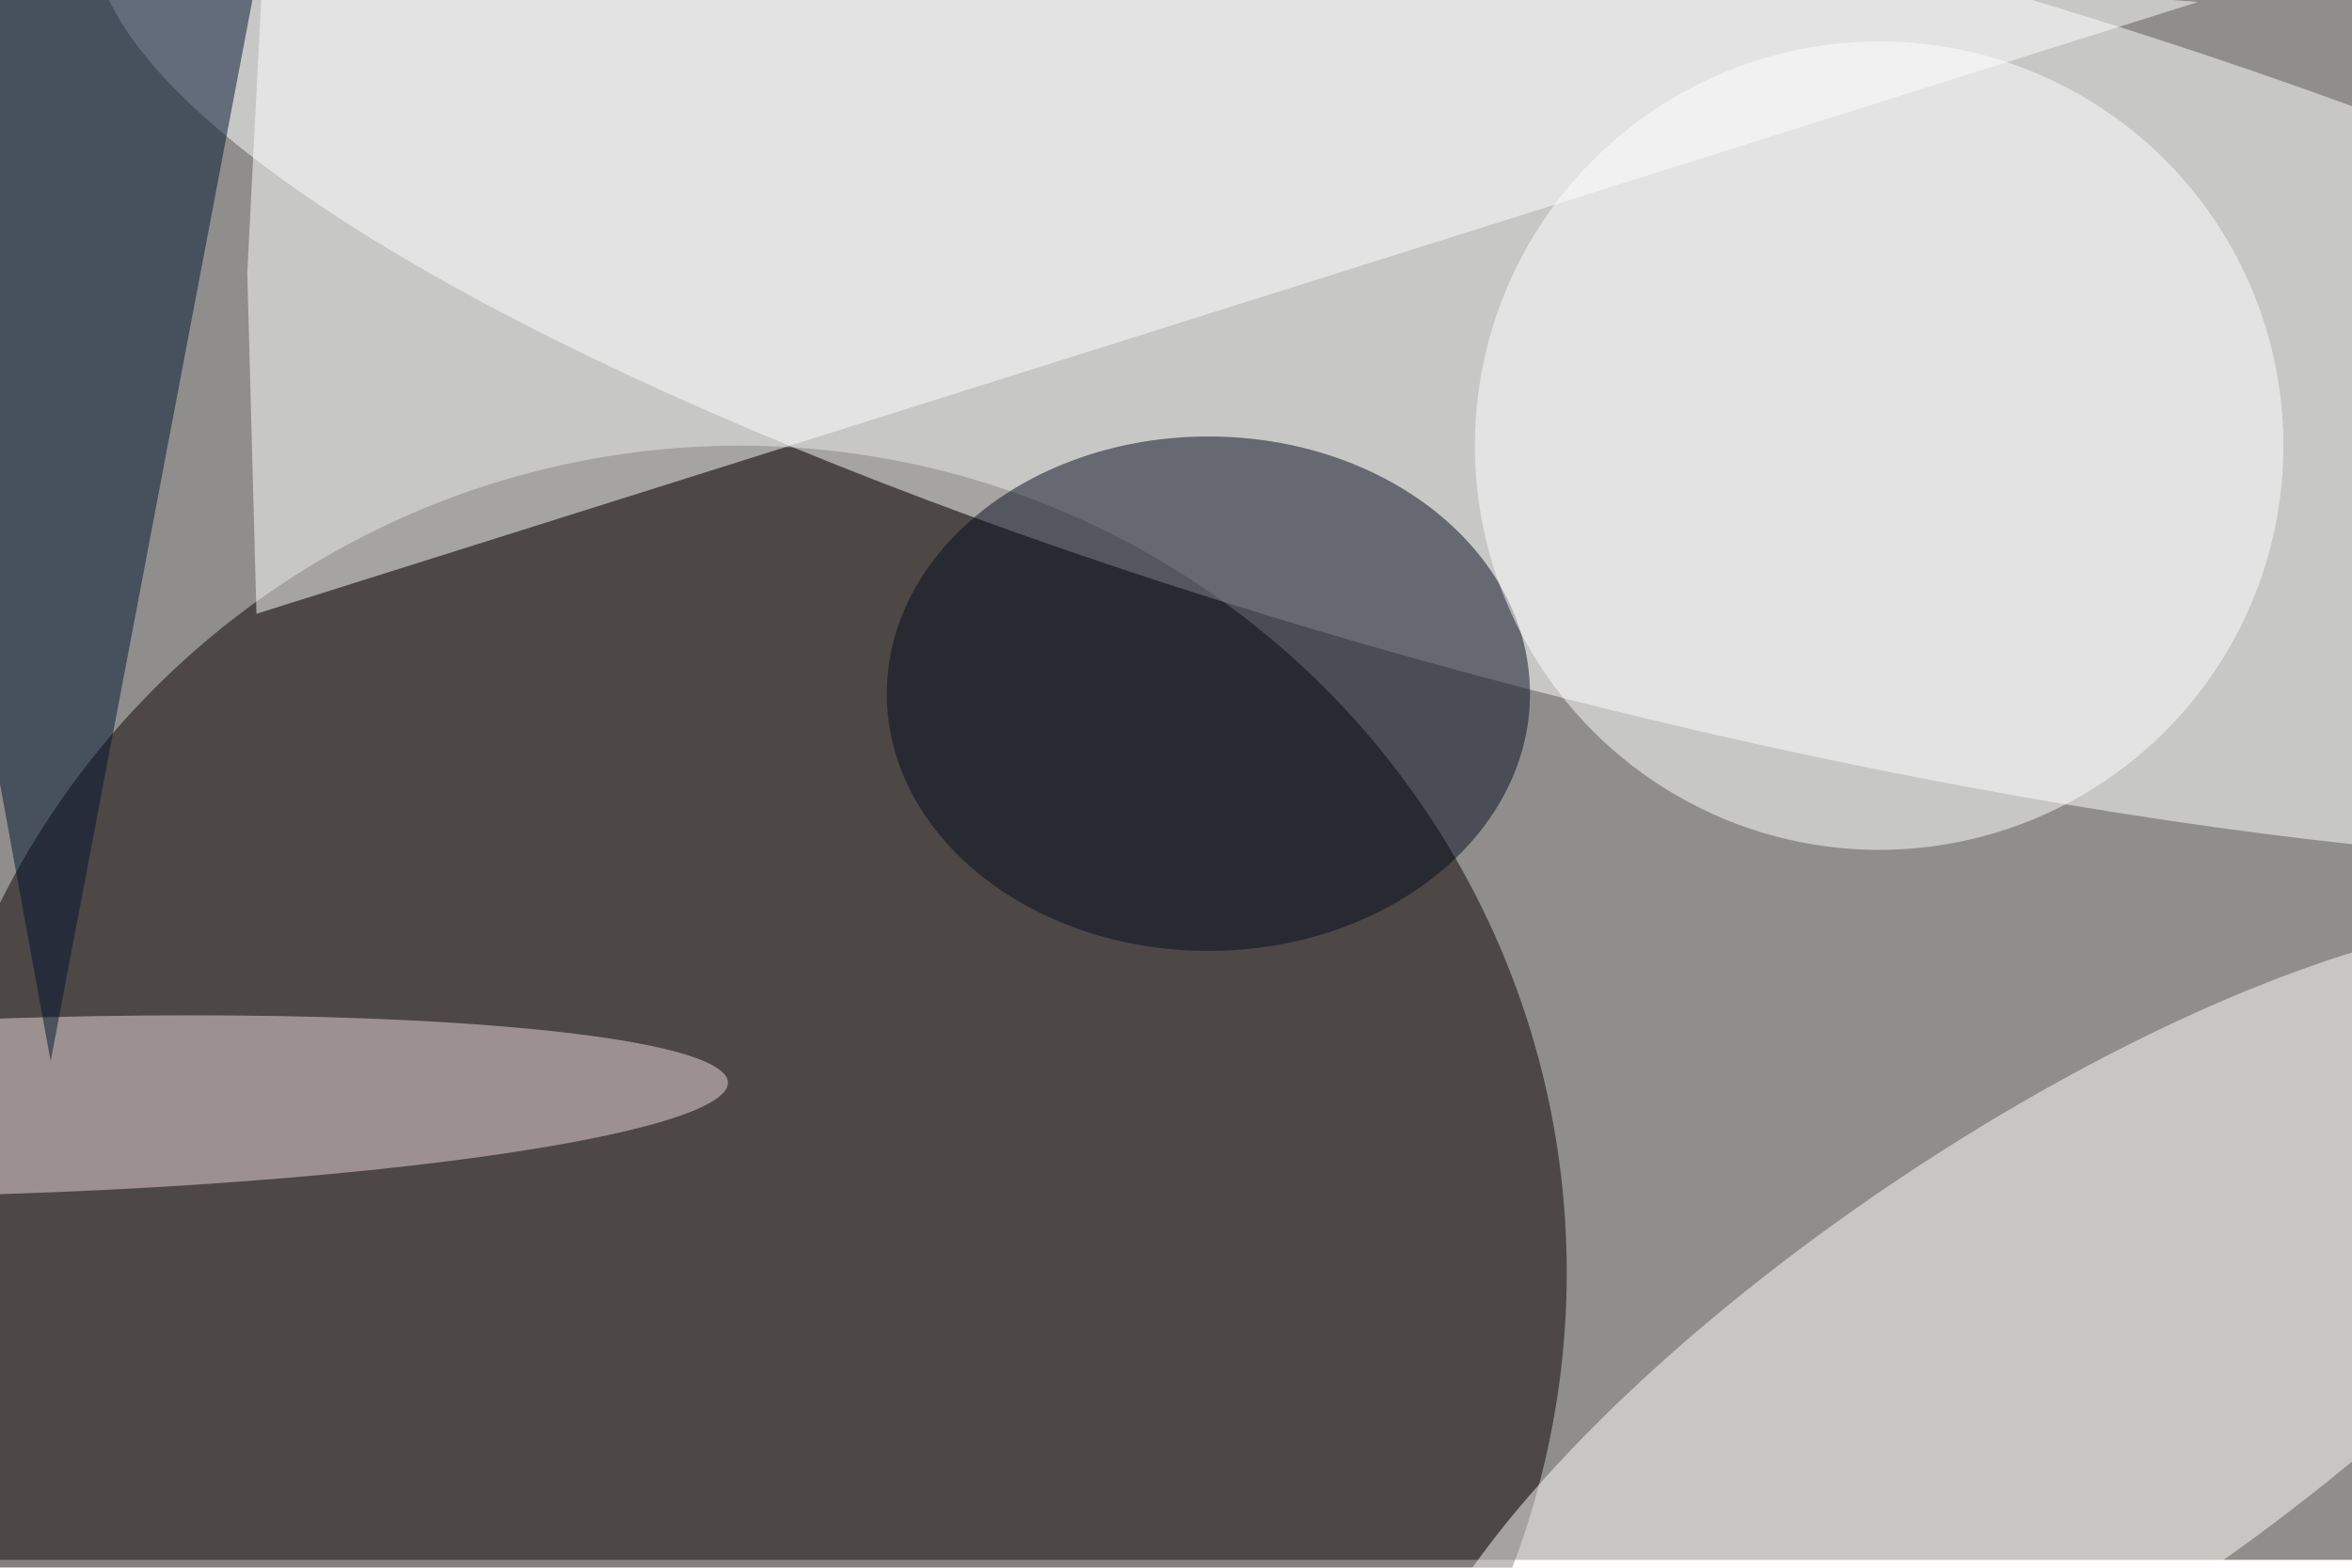 <svg xmlns="http://www.w3.org/2000/svg" viewBox="0 0 900 600"><filter id="b"><feGaussianBlur stdDeviation="12" /></filter><path fill="#8f8e8c" d="M0 0h900v597H0z"/><g filter="url(#b)" transform="translate(1.8 1.8) scale(3.516)" fill-opacity=".5"><ellipse fill="#0c0300" cx="80" cy="138" rx="90" ry="90"/><ellipse fill="#fff" rx="1" ry="1" transform="matrix(-170.361 -43.231 10.684 -42.104 180.4 33.4)"/><ellipse fill="#060c1f" cx="131" cy="75" rx="35" ry="28"/><ellipse fill="#fffefb" rx="1" ry="1" transform="matrix(68.126 -45.685 15.097 22.513 221 150.5)"/><path fill="#fff" d="M238.7-.3L28.7-16l-2.3 45.2 1 37.1z"/><ellipse fill="#ecdcda" rx="1" ry="1" transform="matrix(-.313 -9.546 78.71 -2.584 0 119.9)"/><ellipse fill="#fff" cx="204" cy="48" rx="44" ry="44"/><path fill="#00122f" d="M5 115L28-6l-44 6z"/></g></svg>